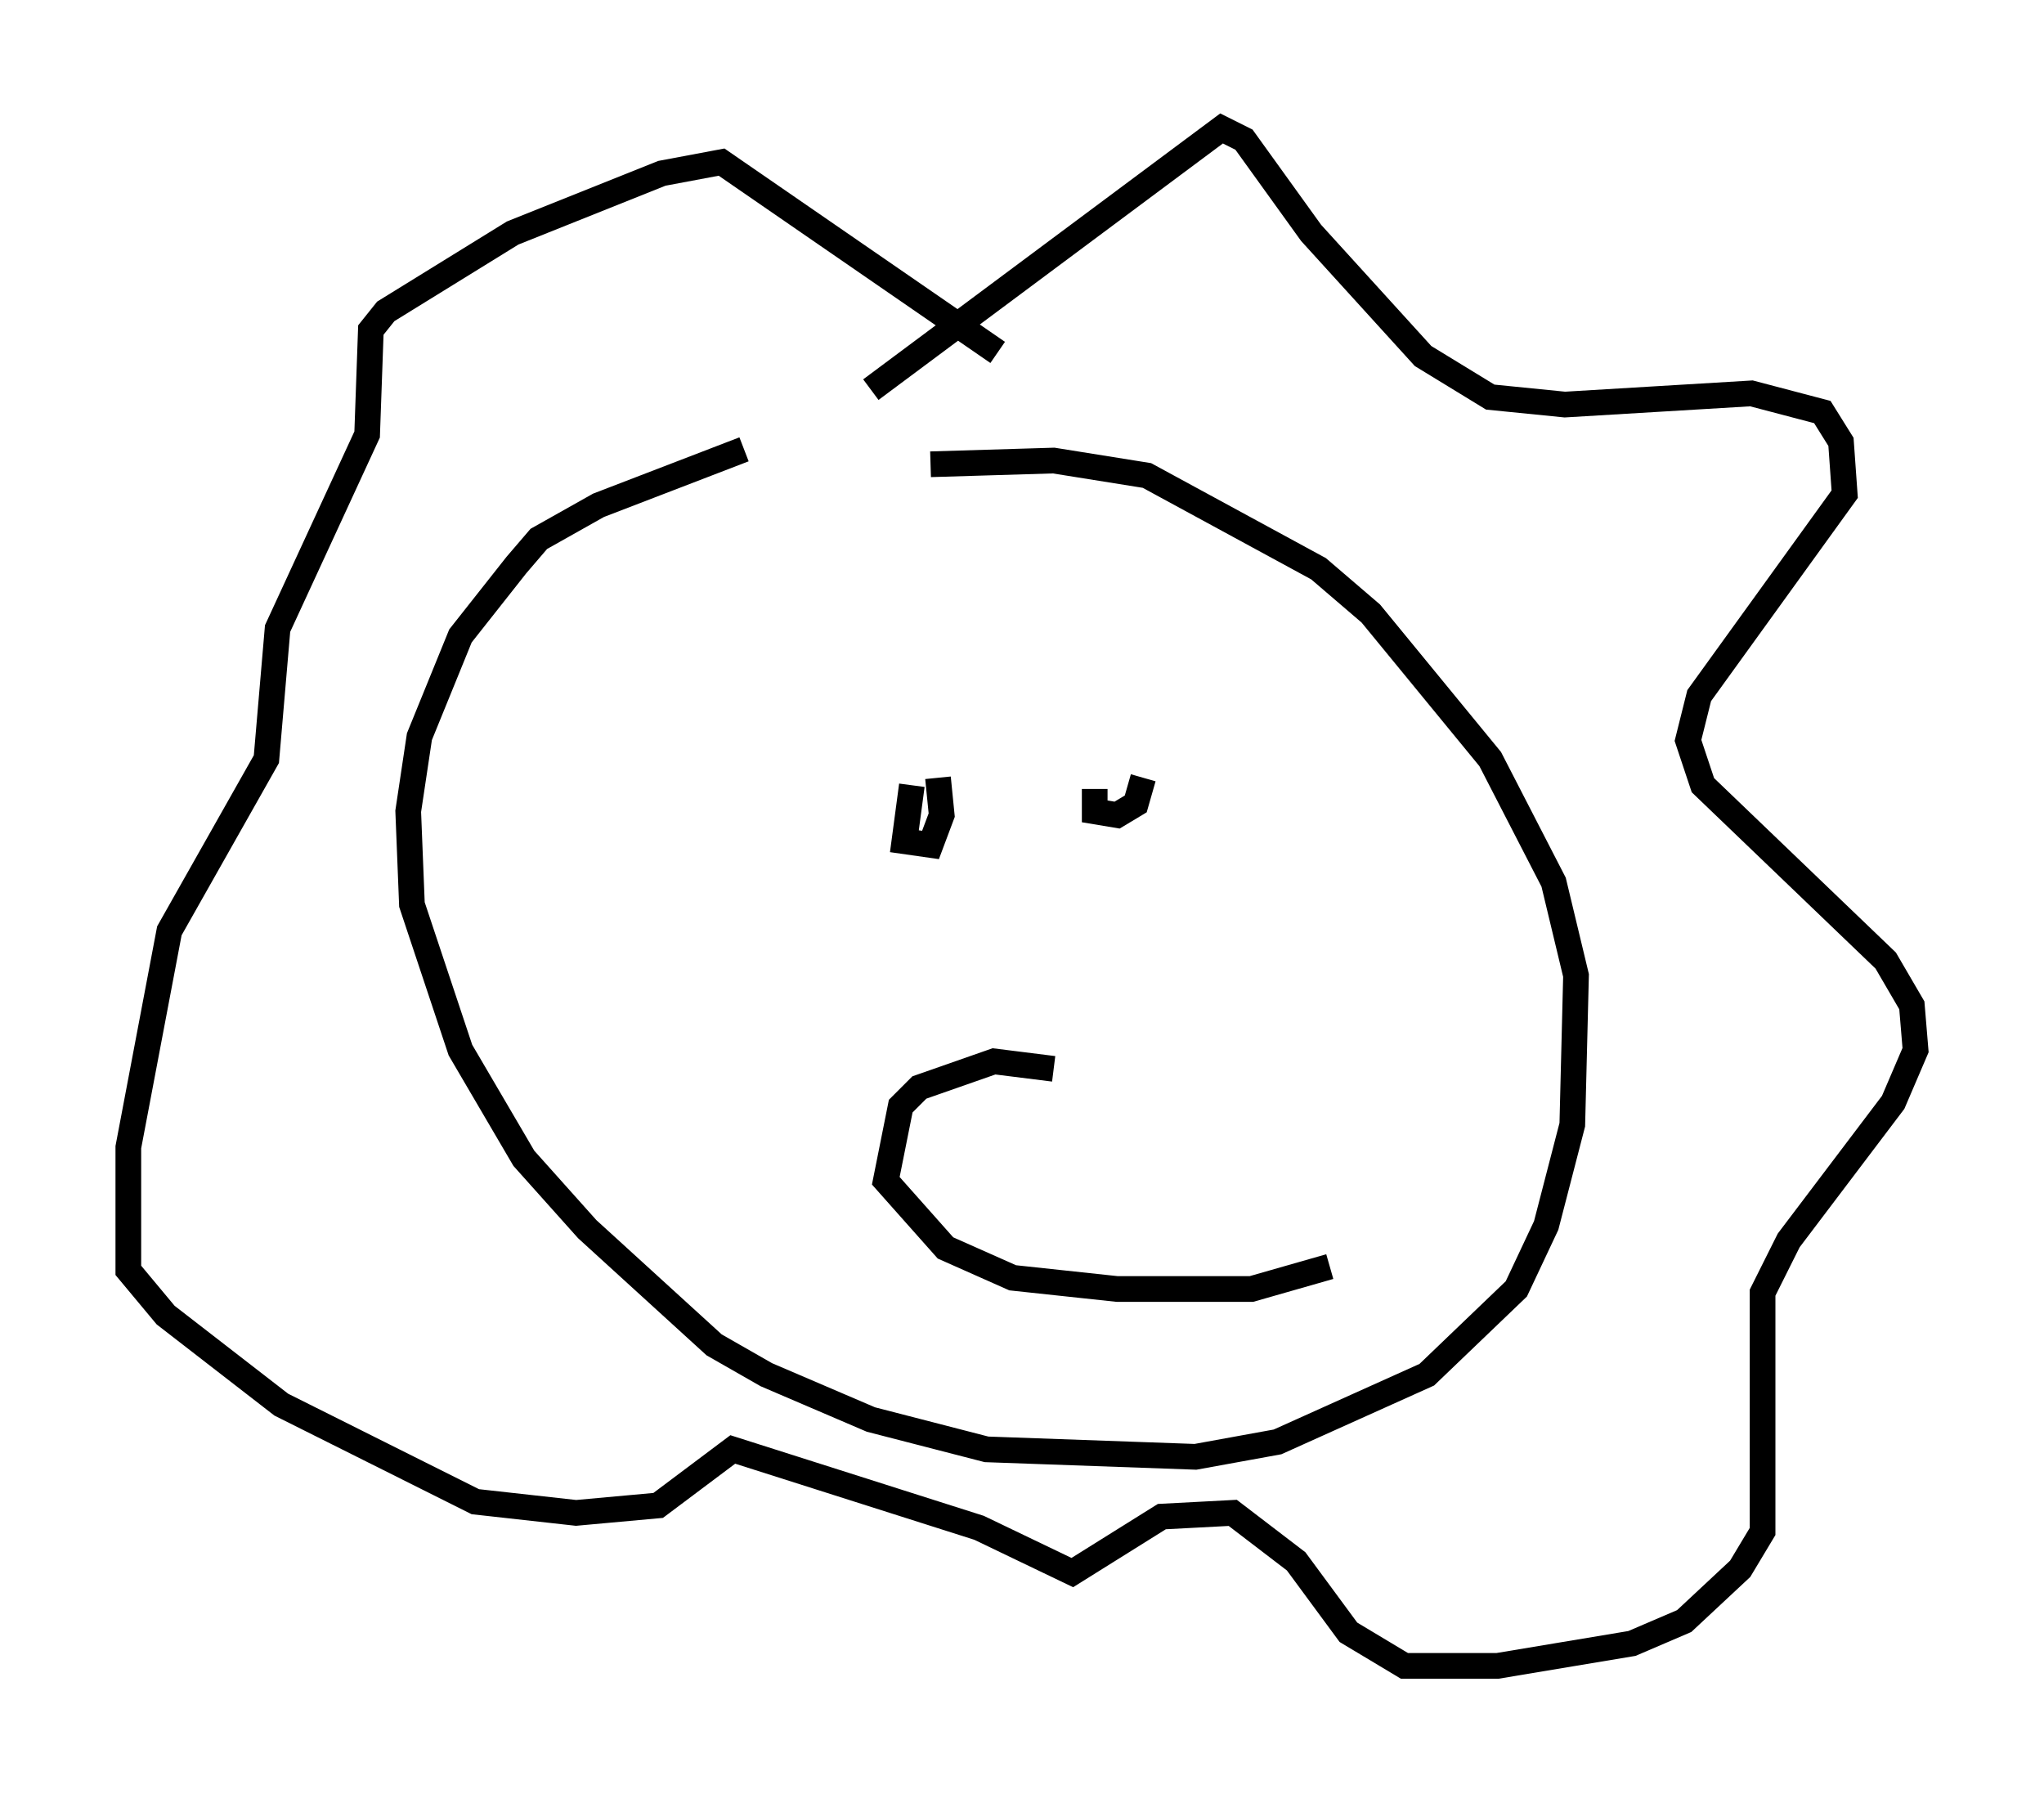 <?xml version="1.0" encoding="utf-8" ?>
<svg baseProfile="full" height="69.843" version="1.1" width="79.575" xmlns="http://www.w3.org/2000/svg" xmlns:ev="http://www.w3.org/2001/xml-events" xmlns:xlink="http://www.w3.org/1999/xlink"><defs /><rect fill="white" height="69.843" width="79.575" x="0" y="0" /><path d="M31.145, 17.346 m-2.179, 0.145 l-5.665, 2.179 -2.324, 1.307 l-0.872, 1.017 -2.179, 2.76 l-1.598, 3.922 -0.436, 2.905 l0.145, 3.631 1.888, 5.665 l2.469, 4.212 2.469, 2.76 l4.939, 4.503 2.034, 1.162 l4.067, 1.743 4.503, 1.162 l8.134, 0.291 3.196, -0.581 l5.81, -2.615 3.486, -3.341 l1.162, -2.469 1.017, -3.922 l0.145, -5.81 -0.872, -3.631 l-2.469, -4.793 -4.648, -5.665 l-2.034, -1.743 -6.682, -3.631 l-3.631, -0.581 -4.793, 0.145 m-2.324, -2.905 l13.654, -10.168 0.872, 0.436 l2.615, 3.631 4.358, 4.793 l2.615, 1.598 2.905, 0.291 l7.263, -0.436 2.76, 0.726 l0.726, 1.162 0.145, 2.034 l-5.665, 7.844 -0.436, 1.743 l0.581, 1.743 7.117, 6.827 l1.017, 1.743 0.145, 1.743 l-0.872, 2.034 -4.067, 5.374 l-1.017, 2.034 0.0, 9.296 l-0.872, 1.453 -2.179, 2.034 l-2.034, 0.872 -5.229, 0.872 l-3.631, 0.0 -2.179, -1.307 l-2.034, -2.76 -2.469, -1.888 l-2.76, 0.145 -3.486, 2.179 l-3.631, -1.743 -9.587, -3.05 l-2.905, 2.179 -3.196, 0.291 l-3.922, -0.436 -7.553, -3.777 l-4.503, -3.486 -1.453, -1.743 l0.0, -4.793 1.598, -8.425 l3.777, -6.682 0.436, -5.084 l3.486, -7.553 0.145, -4.067 l0.581, -0.726 4.939, -3.05 l5.81, -2.324 2.324, -0.436 l10.749, 7.408 m-3.341, 16.849 l-0.291, 2.179 1.017, 0.145 l0.436, -1.162 -0.145, -1.453 m6.101, 0.436 l0.0, 0.872 0.872, 0.145 l0.726, -0.436 0.291, -1.017 m-3.486, 11.33 l-2.324, -0.291 -2.905, 1.017 l-0.726, 0.726 -0.581, 2.905 l2.324, 2.615 2.615, 1.162 l4.067, 0.436 5.229, 0.0 l3.05, -0.872 " fill="none" stroke="black" stroke-width="1" /></svg>